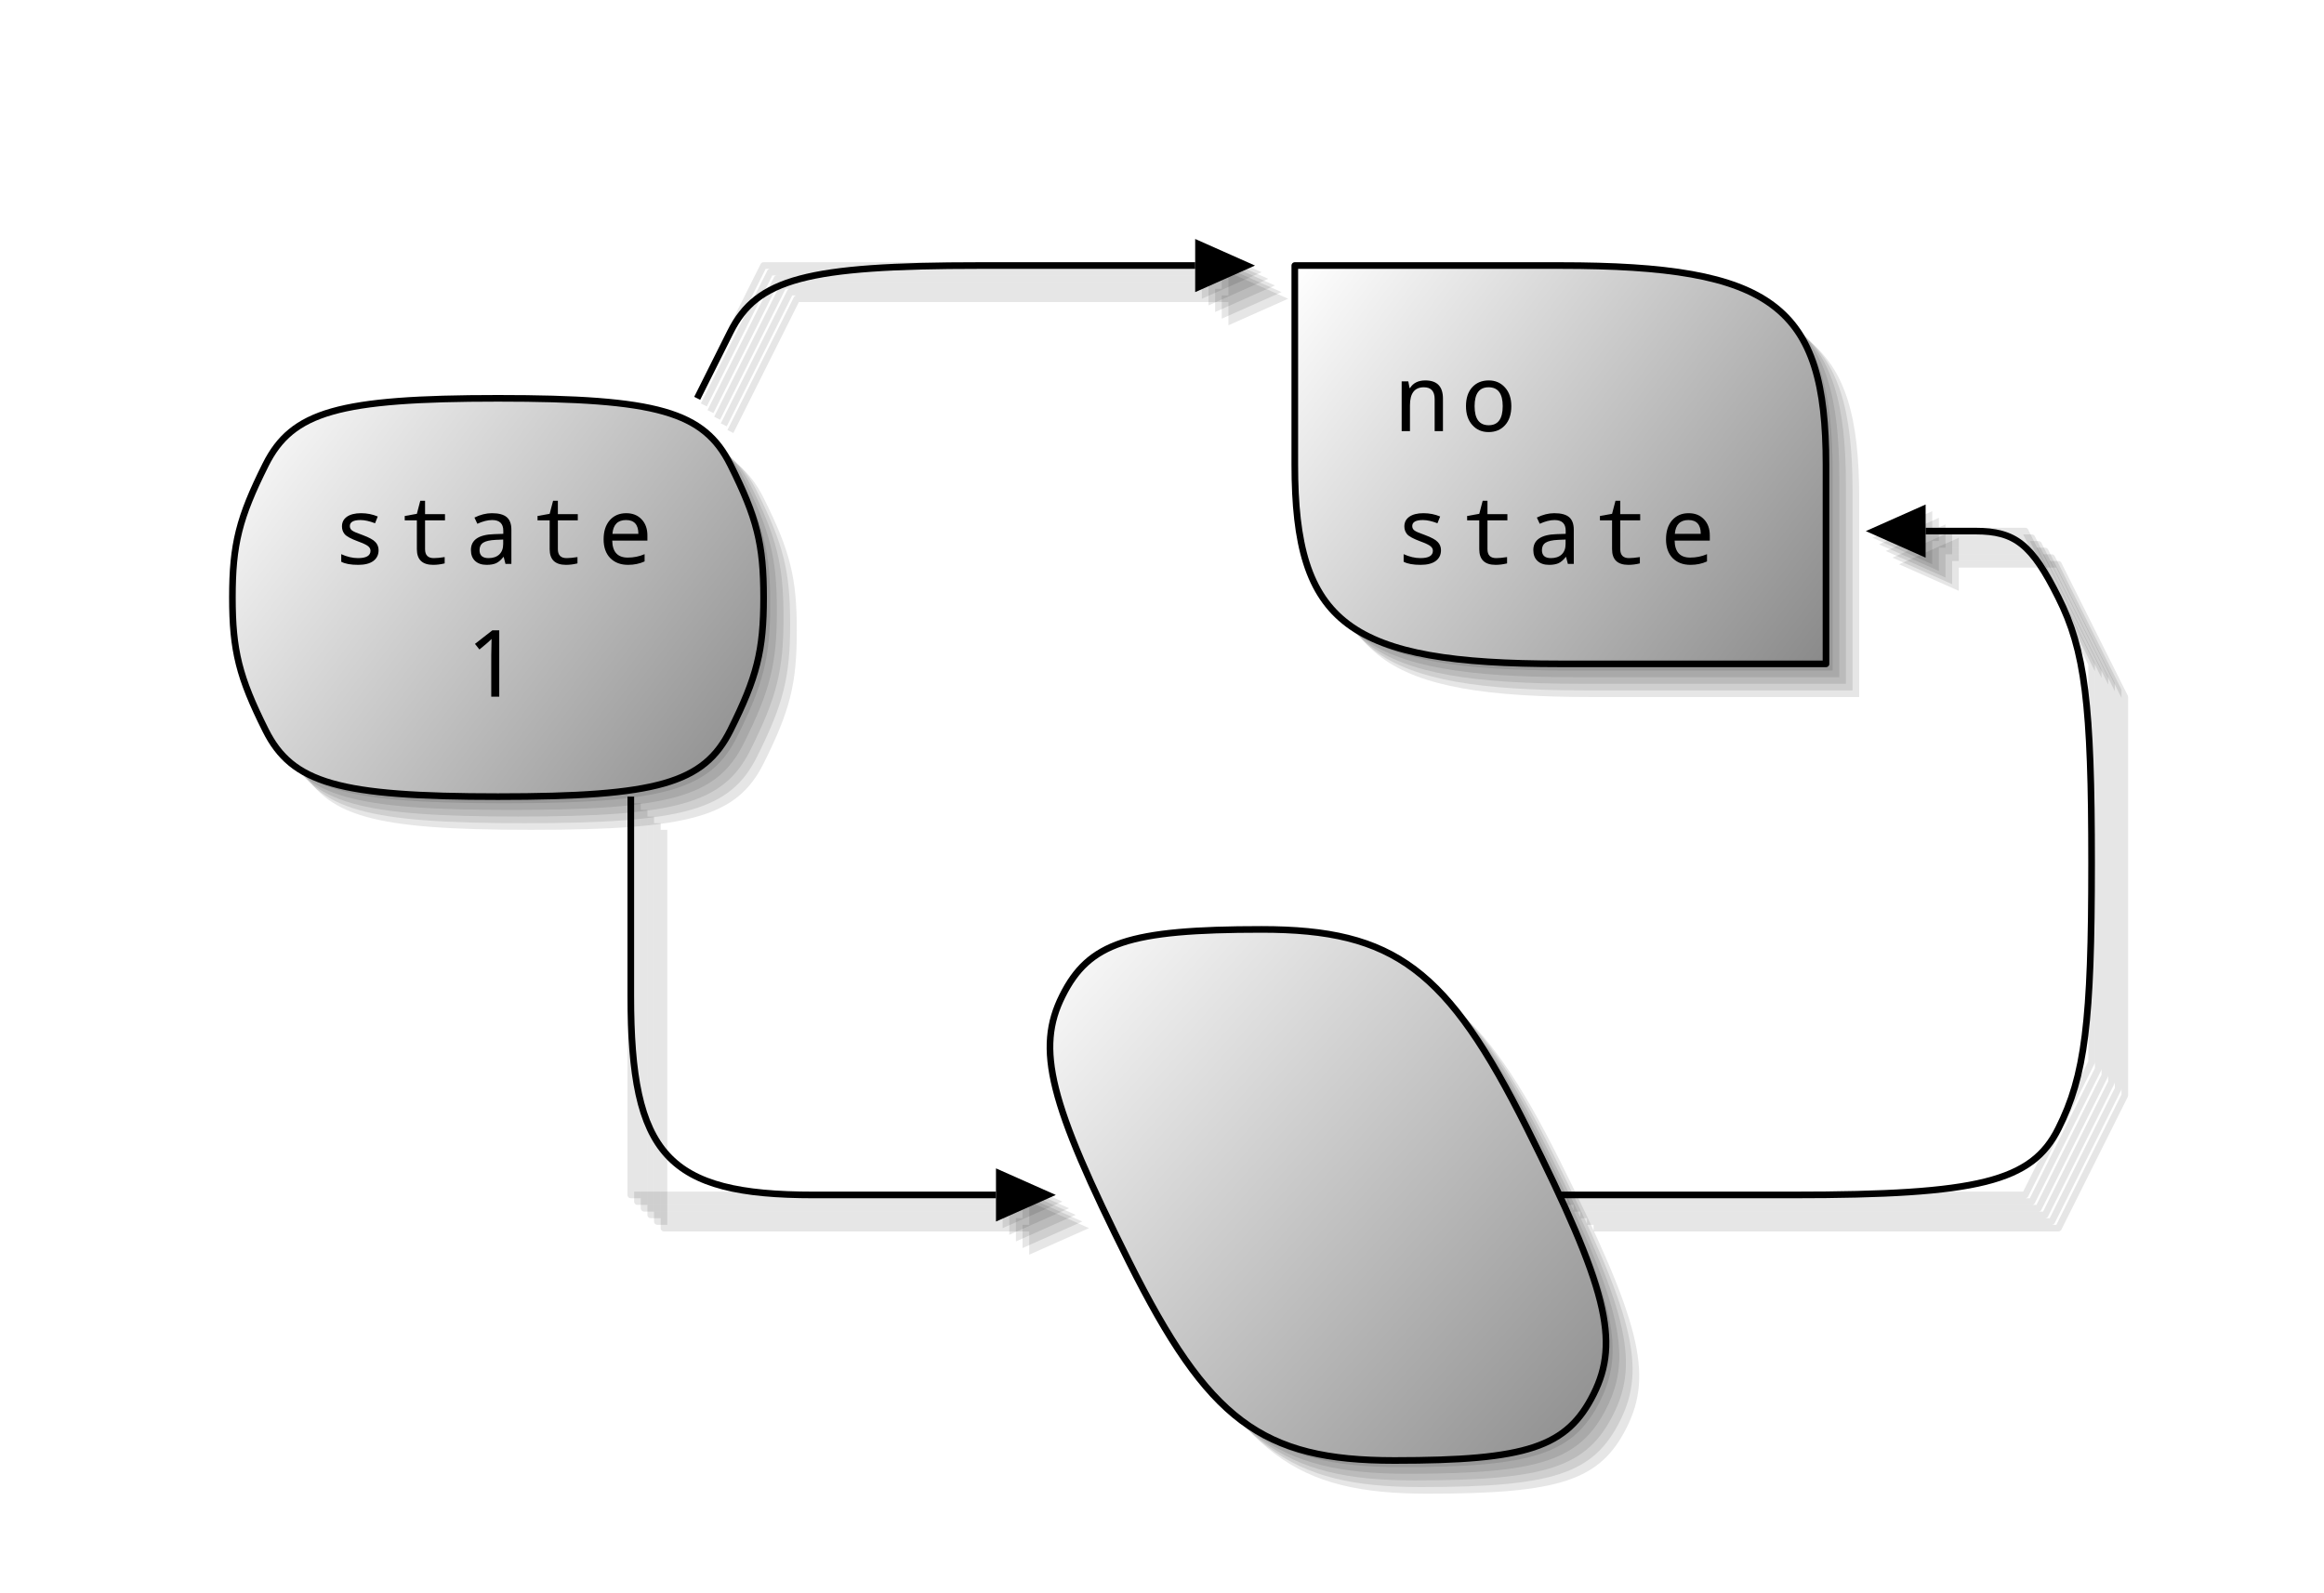 <?xml version="1.0" encoding="UTF-8"?>
<svg xmlns="http://www.w3.org/2000/svg" xmlns:xlink="http://www.w3.org/1999/xlink" width="350pt" height="240pt" viewBox="0 0 350 240" version="1.1">
<defs>
<g>
<symbol overflow="visible" id="glyph0-0">
<path style="stroke:none;" d="M 6.062 0 L 6.062 -4.828 C 6.062 -6.016 5.52 -6.609 4.438 -6.609 C 3.039 -6.609 2.344 -5.703 2.344 -3.891 L 2.344 0 L 1.094 0 L 1.094 -7.5 L 2.094 -7.5 L 2.281 -6.5 L 2.359 -6.5 C 2.828 -7.258 3.594 -7.641 4.656 -7.641 C 6.426 -7.641 7.312 -6.727 7.312 -4.906 L 7.312 0 Z M 6.062 0 "/>
</symbol>
<symbol overflow="visible" id="glyph0-1">
<path style="stroke:none;" d="M 4.172 0.141 C 3.18 0.141 2.367 -0.211 1.734 -0.922 C 1.098 -1.629 0.781 -2.578 0.781 -3.766 C 0.781 -4.961 1.086 -5.906 1.703 -6.594 C 2.328 -7.289 3.164 -7.641 4.219 -7.641 C 5.207 -7.641 6.02 -7.285 6.656 -6.578 C 7.289 -5.879 7.609 -4.941 7.609 -3.766 C 7.609 -2.555 7.297 -1.602 6.672 -0.906 C 6.047 -0.207 5.211 0.141 4.172 0.141 Z M 4.203 -0.891 C 5.609 -0.891 6.312 -1.848 6.312 -3.766 C 6.312 -5.66 5.602 -6.609 4.188 -6.609 C 2.781 -6.609 2.078 -5.66 2.078 -3.766 C 2.078 -1.848 2.785 -0.891 4.203 -0.891 Z M 4.203 -0.891 "/>
</symbol>
<symbol overflow="visible" id="glyph0-2">
<path style="stroke:none;" d="M 1.391 -0.328 L 1.391 -1.469 C 2.266 -1.07 3.109 -0.875 3.922 -0.875 C 5.172 -0.875 5.797 -1.242 5.797 -1.984 C 5.797 -2.242 5.68 -2.469 5.453 -2.656 C 5.234 -2.852 4.723 -3.098 3.922 -3.391 C 2.859 -3.785 2.188 -4.148 1.906 -4.484 C 1.633 -4.816 1.5 -5.207 1.5 -5.656 C 1.5 -6.27 1.75 -6.754 2.25 -7.109 C 2.758 -7.461 3.469 -7.641 4.375 -7.641 C 5.27 -7.641 6.109 -7.473 6.891 -7.141 L 6.484 -6.125 C 5.648 -6.445 4.922 -6.609 4.297 -6.609 C 3.223 -6.609 2.688 -6.305 2.688 -5.703 C 2.688 -5.422 2.801 -5.195 3.031 -5.031 C 3.258 -4.863 3.789 -4.633 4.625 -4.344 C 5.582 -3.988 6.219 -3.641 6.531 -3.297 C 6.852 -2.961 7.016 -2.551 7.016 -2.062 C 7.016 -1.375 6.75 -0.832 6.219 -0.438 C 5.688 -0.051 4.93 0.141 3.953 0.141 C 2.816 0.141 1.961 -0.016 1.391 -0.328 Z M 1.391 -0.328 "/>
</symbol>
<symbol overflow="visible" id="glyph0-3">
<path style="stroke:none;" d="M 6.969 -1.031 L 6.969 -0.078 C 6.375 0.066 5.801 0.141 5.25 0.141 C 3.602 0.141 2.781 -0.645 2.781 -2.219 L 2.781 -6.562 L 0.953 -6.562 L 0.953 -7.219 L 2.781 -7.547 L 3.297 -9.516 L 4.016 -9.516 L 4.016 -7.5 L 7.016 -7.5 L 7.016 -6.562 L 4.016 -6.562 L 4.016 -2.219 C 4.016 -1.32 4.453 -0.875 5.328 -0.875 C 5.754 -0.875 6.301 -0.926 6.969 -1.031 Z M 6.969 -1.031 "/>
</symbol>
<symbol overflow="visible" id="glyph0-4">
<path style="stroke:none;" d="M 6.125 0 L 5.859 -1.047 L 5.812 -1.047 C 5.457 -0.598 5.094 -0.285 4.719 -0.109 C 4.352 0.055 3.879 0.141 3.297 0.141 C 2.555 0.141 1.973 -0.055 1.547 -0.453 C 1.129 -0.848 0.922 -1.395 0.922 -2.094 C 0.922 -3.613 2.082 -4.41 4.406 -4.484 L 5.797 -4.531 L 5.797 -5 C 5.797 -6.07 5.238 -6.609 4.125 -6.609 C 3.457 -6.609 2.711 -6.422 1.891 -6.047 L 1.453 -6.984 C 2.348 -7.422 3.223 -7.641 4.078 -7.641 C 5.109 -7.641 5.852 -7.441 6.312 -7.047 C 6.781 -6.648 7.016 -6.016 7.016 -5.141 L 7.016 0 Z M 5.781 -3.672 L 4.672 -3.625 C 3.785 -3.582 3.156 -3.441 2.781 -3.203 C 2.406 -2.961 2.219 -2.586 2.219 -2.078 C 2.219 -1.273 2.672 -0.875 3.578 -0.875 C 4.254 -0.875 4.789 -1.055 5.188 -1.422 C 5.582 -1.797 5.781 -2.32 5.781 -3 Z M 5.781 -3.672 "/>
</symbol>
<symbol overflow="visible" id="glyph0-5">
<path style="stroke:none;" d="M 7.5 -3.516 L 2.203 -3.516 C 2.234 -1.805 3.016 -0.953 4.547 -0.953 C 5.441 -0.953 6.285 -1.125 7.078 -1.469 L 7.078 -0.375 C 6.328 -0.031 5.5 0.141 4.594 0.141 C 3.477 0.141 2.582 -0.195 1.906 -0.875 C 1.238 -1.562 0.906 -2.504 0.906 -3.703 C 0.906 -4.91 1.211 -5.867 1.828 -6.578 C 2.453 -7.285 3.281 -7.641 4.312 -7.641 C 5.281 -7.641 6.051 -7.332 6.625 -6.719 C 7.207 -6.113 7.5 -5.301 7.5 -4.281 Z M 2.234 -4.531 L 6.141 -4.531 C 6.141 -5.914 5.52 -6.609 4.281 -6.609 C 3.031 -6.609 2.348 -5.914 2.234 -4.531 Z M 2.234 -4.531 "/>
</symbol>
<symbol overflow="visible" id="glyph0-6">
<path style="stroke:none;" d="M 5.188 0 L 3.984 0 L 3.984 -6.234 C 3.984 -6.797 4 -7.617 4.031 -8.703 C 3.852 -8.516 3.578 -8.258 3.203 -7.938 L 2.203 -7.109 L 1.531 -7.953 L 4.156 -10 L 5.188 -10 Z M 5.188 0 "/>
</symbol>
</g>
<linearGradient id="linear0" gradientUnits="userSpaceOnUse" x1="25" y1="50" x2="105" y2="110" gradientTransform="matrix(1,0,0,1,10,10)">
<stop offset="0" style="stop-color:rgb(100%,100%,100%);stop-opacity:1;"/>
<stop offset="1" style="stop-color:rgb(54%,54%,54%);stop-opacity:1;"/>
</linearGradient>
<linearGradient id="linear1" gradientUnits="userSpaceOnUse" x1="145" y1="130" x2="235" y2="210" gradientTransform="matrix(1,0,0,1,10,10)">
<stop offset="0" style="stop-color:rgb(100%,100%,100%);stop-opacity:1;"/>
<stop offset="1" style="stop-color:rgb(54%,54%,54%);stop-opacity:1;"/>
</linearGradient>
<linearGradient id="linear2" gradientUnits="userSpaceOnUse" x1="185" y1="30" x2="265" y2="90" gradientTransform="matrix(1,0,0,1,10,10)">
<stop offset="0" style="stop-color:rgb(100%,100%,100%);stop-opacity:1;"/>
<stop offset="1" style="stop-color:rgb(54%,54%,54%);stop-opacity:1;"/>
</linearGradient>
</defs>
<g id="surface1">
<rect x="0" y="0" width="350" height="240" style="fill:rgb(100%,100%,100%);fill-opacity:1;stroke:none;"/>
<path style=" stroke:none;fill-rule:nonzero;fill:rgb(0%,0%,0%);fill-opacity:0.1;" d="M 180 36 L 180 44 L 189 40 L 180 36 "/>
<path style=" stroke:none;fill-rule:nonzero;fill:rgb(0%,0%,0%);fill-opacity:0.1;" d="M 181 37 L 181 45 L 190 41 L 181 37 "/>
<path style=" stroke:none;fill-rule:nonzero;fill:rgb(0%,0%,0%);fill-opacity:0.1;" d="M 182 38 L 182 46 L 191 42 L 182 38 "/>
<path style=" stroke:none;fill-rule:nonzero;fill:rgb(0%,0%,0%);fill-opacity:0.1;" d="M 183 39 L 183 47 L 192 43 L 183 39 "/>
<path style=" stroke:none;fill-rule:nonzero;fill:rgb(0%,0%,0%);fill-opacity:0.1;" d="M 184 40 L 184 48 L 193 44 L 184 40 "/>
<path style=" stroke:none;fill-rule:nonzero;fill:rgb(0%,0%,0%);fill-opacity:0.1;" d="M 185 41 L 185 49 L 194 45 L 185 41 "/>
<path style=" stroke:none;fill-rule:nonzero;fill:rgb(0%,0%,0%);fill-opacity:0.1;" d="M 290 84 L 290 76 L 281 80 L 290 84 "/>
<path style=" stroke:none;fill-rule:nonzero;fill:rgb(0%,0%,0%);fill-opacity:0.1;" d="M 291 85 L 291 77 L 282 81 L 291 85 "/>
<path style=" stroke:none;fill-rule:nonzero;fill:rgb(0%,0%,0%);fill-opacity:0.1;" d="M 292 86 L 292 78 L 283 82 L 292 86 "/>
<path style=" stroke:none;fill-rule:nonzero;fill:rgb(0%,0%,0%);fill-opacity:0.1;" d="M 293 87 L 293 79 L 284 83 L 293 87 "/>
<path style=" stroke:none;fill-rule:nonzero;fill:rgb(0%,0%,0%);fill-opacity:0.1;" d="M 294 88 L 294 80 L 285 84 L 294 88 "/>
<path style=" stroke:none;fill-rule:nonzero;fill:rgb(0%,0%,0%);fill-opacity:0.1;" d="M 295 89 L 295 81 L 286 85 L 295 89 "/>
<path style=" stroke:none;fill-rule:nonzero;fill:rgb(0%,0%,0%);fill-opacity:0.1;" d="M 150 176 L 150 184 L 159 180 L 150 176 "/>
<path style=" stroke:none;fill-rule:nonzero;fill:rgb(0%,0%,0%);fill-opacity:0.1;" d="M 151 177 L 151 185 L 160 181 L 151 177 "/>
<path style=" stroke:none;fill-rule:nonzero;fill:rgb(0%,0%,0%);fill-opacity:0.1;" d="M 152 178 L 152 186 L 161 182 L 152 178 "/>
<path style=" stroke:none;fill-rule:nonzero;fill:rgb(0%,0%,0%);fill-opacity:0.1;" d="M 153 179 L 153 187 L 162 183 L 153 179 "/>
<path style=" stroke:none;fill-rule:nonzero;fill:rgb(0%,0%,0%);fill-opacity:0.1;" d="M 154 180 L 154 188 L 163 184 L 154 180 "/>
<path style=" stroke:none;fill-rule:nonzero;fill:rgb(0%,0%,0%);fill-opacity:0.1;" d="M 155 181 L 155 189 L 164 185 L 155 181 "/>
<path style=" stroke:none;fill-rule:nonzero;fill:rgb(0%,0%,0%);fill-opacity:0.1;" d="M 40 110 C 44 118 51 120 75 120 C 99 120 106 118 110 110 C 114 102 115 98 115 90 C 115 82 114 78 110 70 C 106 62 99 60 75 60 C 51 60 44 62 40 70 C 36 78 35 82 35 90 C 35 98 36 102 40 110 "/>
<path style=" stroke:none;fill-rule:nonzero;fill:rgb(0%,0%,0%);fill-opacity:0.1;" d="M 41 111 C 45 119 52 121 76 121 C 100 121 107 119 111 111 C 115 103 116 99 116 91 C 116 83 115 79 111 71 C 107 63 100 61 76 61 C 52 61 45 63 41 71 C 37 79 36 83 36 91 C 36 99 37 103 41 111 "/>
<path style=" stroke:none;fill-rule:nonzero;fill:rgb(0%,0%,0%);fill-opacity:0.1;" d="M 42 112 C 46 120 53 122 77 122 C 101 122 108 120 112 112 C 116 104 117 100 117 92 C 117 84 116 80 112 72 C 108 64 101 62 77 62 C 53 62 46 64 42 72 C 38 80 37 84 37 92 C 37 100 38 104 42 112 "/>
<path style=" stroke:none;fill-rule:nonzero;fill:rgb(0%,0%,0%);fill-opacity:0.1;" d="M 43 113 C 47 121 54 123 78 123 C 102 123 109 121 113 113 C 117 105 118 101 118 93 C 118 85 117 81 113 73 C 109 65 102 63 78 63 C 54 63 47 65 43 73 C 39 81 38 85 38 93 C 38 101 39 105 43 113 "/>
<path style=" stroke:none;fill-rule:nonzero;fill:rgb(0%,0%,0%);fill-opacity:0.1;" d="M 44 114 C 48 122 55 124 79 124 C 103 124 110 122 114 114 C 118 106 119 102 119 94 C 119 86 118 82 114 74 C 110 66 103 64 79 64 C 55 64 48 66 44 74 C 40 82 39 86 39 94 C 39 102 40 106 44 114 "/>
<path style=" stroke:none;fill-rule:nonzero;fill:rgb(0%,0%,0%);fill-opacity:0.1;" d="M 45 115 C 49 123 56 125 80 125 C 104 125 111 123 115 115 C 119 107 120 103 120 95 C 120 87 119 83 115 75 C 111 67 104 65 80 65 C 56 65 49 67 45 75 C 41 83 40 87 40 95 C 40 103 41 107 45 115 "/>
<path style=" stroke:none;fill-rule:nonzero;fill:rgb(0%,0%,0%);fill-opacity:0.1;" d="M 190 140 C 210 140 218 146 230 170 C 242 194 244 202 240 210 C 236 218 230 220 210 220 C 190 220 182 214 170 190 C 158 166 156 158 160 150 C 164 142 170 140 190 140 "/>
<path style=" stroke:none;fill-rule:nonzero;fill:rgb(0%,0%,0%);fill-opacity:0.1;" d="M 191 141 C 211 141 219 147 231 171 C 243 195 245 203 241 211 C 237 219 231 221 211 221 C 191 221 183 215 171 191 C 159 167 157 159 161 151 C 165 143 171 141 191 141 "/>
<path style=" stroke:none;fill-rule:nonzero;fill:rgb(0%,0%,0%);fill-opacity:0.1;" d="M 192 142 C 212 142 220 148 232 172 C 244 196 246 204 242 212 C 238 220 232 222 212 222 C 192 222 184 216 172 192 C 160 168 158 160 162 152 C 166 144 172 142 192 142 "/>
<path style=" stroke:none;fill-rule:nonzero;fill:rgb(0%,0%,0%);fill-opacity:0.1;" d="M 193 143 C 213 143 221 149 233 173 C 245 197 247 205 243 213 C 239 221 233 223 213 223 C 193 223 185 217 173 193 C 161 169 159 161 163 153 C 167 145 173 143 193 143 "/>
<path style=" stroke:none;fill-rule:nonzero;fill:rgb(0%,0%,0%);fill-opacity:0.1;" d="M 194 144 C 214 144 222 150 234 174 C 246 198 248 206 244 214 C 240 222 234 224 214 224 C 194 224 186 218 174 194 C 162 170 160 162 164 154 C 168 146 174 144 194 144 "/>
<path style=" stroke:none;fill-rule:nonzero;fill:rgb(0%,0%,0%);fill-opacity:0.1;" d="M 195 145 C 215 145 223 151 235 175 C 247 199 249 207 245 215 C 241 223 235 225 215 225 C 195 225 187 219 175 195 C 163 171 161 163 165 155 C 169 147 175 145 195 145 "/>
<path style=" stroke:none;fill-rule:nonzero;fill:rgb(0%,0%,0%);fill-opacity:0.1;" d="M 275 100 L 275 70 C 275 46 267 40 235 40 L 195 40 L 195 70 C 195 94 203 100 235 100 L 275 100 "/>
<path style=" stroke:none;fill-rule:nonzero;fill:rgb(0%,0%,0%);fill-opacity:0.1;" d="M 276 101 L 276 71 C 276 47 268 41 236 41 L 196 41 L 196 71 C 196 95 204 101 236 101 L 276 101 "/>
<path style=" stroke:none;fill-rule:nonzero;fill:rgb(0%,0%,0%);fill-opacity:0.1;" d="M 277 102 L 277 72 C 277 48 269 42 237 42 L 197 42 L 197 72 C 197 96 205 102 237 102 L 277 102 "/>
<path style=" stroke:none;fill-rule:nonzero;fill:rgb(0%,0%,0%);fill-opacity:0.1;" d="M 278 103 L 278 73 C 278 49 270 43 238 43 L 198 43 L 198 73 C 198 97 206 103 238 103 L 278 103 "/>
<path style=" stroke:none;fill-rule:nonzero;fill:rgb(0%,0%,0%);fill-opacity:0.1;" d="M 279 104 L 279 74 C 279 50 271 44 239 44 L 199 44 L 199 74 C 199 98 207 104 239 104 L 279 104 "/>
<path style=" stroke:none;fill-rule:nonzero;fill:rgb(0%,0%,0%);fill-opacity:0.1;" d="M 280 105 L 280 75 C 280 51 272 45 240 45 L 200 45 L 200 75 C 200 99 208 105 240 105 L 280 105 "/>
<path style="fill:none;stroke-width:1;stroke-linecap:butt;stroke-linejoin:round;stroke:rgb(0%,0%,0%);stroke-opacity:0.1;stroke-miterlimit:10;" d="M 85 110 L 85 170 L 140 170 " transform="matrix(1,0,0,1,10,10)"/>
<path style="fill:none;stroke-width:1;stroke-linecap:butt;stroke-linejoin:round;stroke:rgb(0%,0%,0%);stroke-opacity:0.1;stroke-miterlimit:10;" d="M 85 110 L 85 170 L 140 170 " transform="matrix(1,0,0,1,11,11)"/>
<path style="fill:none;stroke-width:1;stroke-linecap:butt;stroke-linejoin:round;stroke:rgb(0%,0%,0%);stroke-opacity:0.1;stroke-miterlimit:10;" d="M 85 110 L 85 170 L 140 170 " transform="matrix(1,0,0,1,12,12)"/>
<path style="fill:none;stroke-width:1;stroke-linecap:butt;stroke-linejoin:round;stroke:rgb(0%,0%,0%);stroke-opacity:0.1;stroke-miterlimit:10;" d="M 85 110 L 85 170 L 140 170 " transform="matrix(1,0,0,1,13,13)"/>
<path style="fill:none;stroke-width:1;stroke-linecap:butt;stroke-linejoin:round;stroke:rgb(0%,0%,0%);stroke-opacity:0.1;stroke-miterlimit:10;" d="M 85 110 L 85 170 L 140 170 " transform="matrix(1,0,0,1,14,14)"/>
<path style="fill:none;stroke-width:1;stroke-linecap:butt;stroke-linejoin:round;stroke:rgb(0%,0%,0%);stroke-opacity:0.1;stroke-miterlimit:10;" d="M 85 110 L 85 170 L 140 170 " transform="matrix(1,0,0,1,15,15)"/>
<path style="fill:none;stroke-width:1;stroke-linecap:butt;stroke-linejoin:round;stroke:rgb(0%,0%,0%);stroke-opacity:0.1;stroke-miterlimit:10;" d="M 95 50 L 105 30 L 170 30 " transform="matrix(1,0,0,1,10,10)"/>
<path style="fill:none;stroke-width:1;stroke-linecap:butt;stroke-linejoin:round;stroke:rgb(0%,0%,0%);stroke-opacity:0.1;stroke-miterlimit:10;" d="M 95 50 L 105 30 L 170 30 " transform="matrix(1,0,0,1,11,11)"/>
<path style="fill:none;stroke-width:1;stroke-linecap:butt;stroke-linejoin:round;stroke:rgb(0%,0%,0%);stroke-opacity:0.1;stroke-miterlimit:10;" d="M 95 50 L 105 30 L 170 30 " transform="matrix(1,0,0,1,12,12)"/>
<path style="fill:none;stroke-width:1;stroke-linecap:butt;stroke-linejoin:round;stroke:rgb(0%,0%,0%);stroke-opacity:0.1;stroke-miterlimit:10;" d="M 95 50 L 105 30 L 170 30 " transform="matrix(1,0,0,1,13,13)"/>
<path style="fill:none;stroke-width:1;stroke-linecap:butt;stroke-linejoin:round;stroke:rgb(0%,0%,0%);stroke-opacity:0.1;stroke-miterlimit:10;" d="M 95 50 L 105 30 L 170 30 " transform="matrix(1,0,0,1,14,14)"/>
<path style="fill:none;stroke-width:1;stroke-linecap:butt;stroke-linejoin:round;stroke:rgb(0%,0%,0%);stroke-opacity:0.1;stroke-miterlimit:10;" d="M 95 50 L 105 30 L 170 30 " transform="matrix(1,0,0,1,15,15)"/>
<path style="fill:none;stroke-width:1;stroke-linecap:butt;stroke-linejoin:round;stroke:rgb(0%,0%,0%);stroke-opacity:0.1;stroke-miterlimit:10;" d="M 225 170 L 295 170 L 305 150 L 305 90 L 295 70 L 280 70 " transform="matrix(1,0,0,1,10,10)"/>
<path style="fill:none;stroke-width:1;stroke-linecap:butt;stroke-linejoin:round;stroke:rgb(0%,0%,0%);stroke-opacity:0.1;stroke-miterlimit:10;" d="M 225 170 L 295 170 L 305 150 L 305 90 L 295 70 L 280 70 " transform="matrix(1,0,0,1,11,11)"/>
<path style="fill:none;stroke-width:1;stroke-linecap:butt;stroke-linejoin:round;stroke:rgb(0%,0%,0%);stroke-opacity:0.1;stroke-miterlimit:10;" d="M 225 170 L 295 170 L 305 150 L 305 90 L 295 70 L 280 70 " transform="matrix(1,0,0,1,12,12)"/>
<path style="fill:none;stroke-width:1;stroke-linecap:butt;stroke-linejoin:round;stroke:rgb(0%,0%,0%);stroke-opacity:0.1;stroke-miterlimit:10;" d="M 225 170 L 295 170 L 305 150 L 305 90 L 295 70 L 280 70 " transform="matrix(1,0,0,1,13,13)"/>
<path style="fill:none;stroke-width:1;stroke-linecap:butt;stroke-linejoin:round;stroke:rgb(0%,0%,0%);stroke-opacity:0.1;stroke-miterlimit:10;" d="M 225 170 L 295 170 L 305 150 L 305 90 L 295 70 L 280 70 " transform="matrix(1,0,0,1,14,14)"/>
<path style="fill:none;stroke-width:1;stroke-linecap:butt;stroke-linejoin:round;stroke:rgb(0%,0%,0%);stroke-opacity:0.1;stroke-miterlimit:10;" d="M 225 170 L 295 170 L 305 150 L 305 90 L 295 70 L 280 70 " transform="matrix(1,0,0,1,15,15)"/>
<path style=" stroke:none;fill-rule:nonzero;fill:url(#linear0);" d="M 40 110 C 44 118 51 120 75 120 C 99 120 106 118 110 110 C 114 102 115 98 115 90 C 115 82 114 78 110 70 C 106 62 99 60 75 60 C 51 60 44 62 40 70 C 36 78 35 82 35 90 C 35 98 36 102 40 110 "/>
<path style="fill:none;stroke-width:1;stroke-linecap:butt;stroke-linejoin:round;stroke:rgb(0%,0%,0%);stroke-opacity:1;stroke-miterlimit:10;" d="M 30 60 C 26 68 25 72 25 80 C 25 88 26 92 30 100 C 34 108 41 110 65 110 C 89 110 96 108 100 100 C 104 92 105 88 105 80 C 105 72 104 68 100 60 C 96 52 89 50 65 50 C 41 50 34 52 30 60 " transform="matrix(1,0,0,1,10,10)"/>
<path style=" stroke:none;fill-rule:nonzero;fill:url(#linear1);" d="M 190 140 C 210 140 218 146 230 170 C 242 194 244 202 240 210 C 236 218 230 220 210 220 C 190 220 182 214 170 190 C 158 166 156 158 160 150 C 164 142 170 140 190 140 "/>
<path style="fill:none;stroke-width:1;stroke-linecap:butt;stroke-linejoin:round;stroke:rgb(0%,0%,0%);stroke-opacity:1;stroke-miterlimit:10;" d="M 150 140 C 146 148 148 156 160 180 C 172 204 180 210 200 210 C 220 210 226 208 230 200 C 234 192 232 184 220 160 C 208 136 200 130 180 130 C 160 130 154 132 150 140 " transform="matrix(1,0,0,1,10,10)"/>
<path style=" stroke:none;fill-rule:nonzero;fill:url(#linear2);" d="M 275 100 L 275 70 C 275 46 267 40 235 40 L 195 40 L 195 70 C 195 94 203 100 235 100 L 275 100 "/>
<path style="fill:none;stroke-width:1;stroke-linecap:butt;stroke-linejoin:round;stroke:rgb(0%,0%,0%);stroke-opacity:1;stroke-miterlimit:10;" d="M 185 60 L 185 30 L 225 30 C 257 30 265 36 265 60 L 265 90 L 225 90 C 193 90 185 84 185 60 " transform="matrix(1,0,0,1,10,10)"/>
<path style="fill:none;stroke-width:1;stroke-linecap:butt;stroke-linejoin:round;stroke:rgb(0%,0%,0%);stroke-opacity:1;stroke-miterlimit:10;" d="M 85 110 C 85 110 85 116 85 140 C 85 164 90.5 170 112.5 170 L 140 170 " transform="matrix(1,0,0,1,10,10)"/>
<path style="fill:none;stroke-width:1;stroke-linecap:butt;stroke-linejoin:round;stroke:rgb(0%,0%,0%);stroke-opacity:1;stroke-miterlimit:10;" d="M 95 50 C 95 50 96 48 100 40 C 104 32 111.5 30 137.5 30 L 170 30 " transform="matrix(1,0,0,1,10,10)"/>
<path style="fill:none;stroke-width:1;stroke-linecap:butt;stroke-linejoin:round;stroke:rgb(0%,0%,0%);stroke-opacity:1;stroke-miterlimit:10;" d="M 225 170 C 225 170 232 170 260 170 C 288 170 296 168 300 160 C 304 152 305 144 305 120 C 305 96 304 88 300 80 C 296 72 293.5 70 287.5 70 L 280 70 " transform="matrix(1,0,0,1,10,10)"/>
<path style=" stroke:none;fill-rule:nonzero;fill:rgb(0%,0%,0%);fill-opacity:1;" d="M 180 36 L 180 44 L 189 40 L 180 36 "/>
<path style=" stroke:none;fill-rule:nonzero;fill:rgb(0%,0%,0%);fill-opacity:1;" d="M 290 84 L 290 76 L 281 80 L 290 84 "/>
<path style=" stroke:none;fill-rule:nonzero;fill:rgb(0%,0%,0%);fill-opacity:1;" d="M 150 176 L 150 184 L 159 180 L 150 176 "/>
<g style="fill:rgb(0%,0%,0%);fill-opacity:1;">
  <use xlink:href="#glyph0-0" x="210" y="64.945"/>
</g>
<g style="fill:rgb(0%,0%,0%);fill-opacity:1;">
  <use xlink:href="#glyph0-1" x="220" y="64.945"/>
</g>
<g style="fill:rgb(0%,0%,0%);fill-opacity:1;">
  <use xlink:href="#glyph0-2" x="50" y="84.945"/>
</g>
<g style="fill:rgb(0%,0%,0%);fill-opacity:1;">
  <use xlink:href="#glyph0-3" x="60" y="84.945"/>
</g>
<g style="fill:rgb(0%,0%,0%);fill-opacity:1;">
  <use xlink:href="#glyph0-4" x="70" y="84.945"/>
</g>
<g style="fill:rgb(0%,0%,0%);fill-opacity:1;">
  <use xlink:href="#glyph0-3" x="80" y="84.945"/>
</g>
<g style="fill:rgb(0%,0%,0%);fill-opacity:1;">
  <use xlink:href="#glyph0-5" x="90" y="84.945"/>
</g>
<g style="fill:rgb(0%,0%,0%);fill-opacity:1;">
  <use xlink:href="#glyph0-2" x="210" y="84.945"/>
</g>
<g style="fill:rgb(0%,0%,0%);fill-opacity:1;">
  <use xlink:href="#glyph0-3" x="220" y="84.945"/>
</g>
<g style="fill:rgb(0%,0%,0%);fill-opacity:1;">
  <use xlink:href="#glyph0-4" x="230" y="84.945"/>
</g>
<g style="fill:rgb(0%,0%,0%);fill-opacity:1;">
  <use xlink:href="#glyph0-3" x="240" y="84.945"/>
</g>
<g style="fill:rgb(0%,0%,0%);fill-opacity:1;">
  <use xlink:href="#glyph0-5" x="250" y="84.945"/>
</g>
<g style="fill:rgb(0%,0%,0%);fill-opacity:1;">
  <use xlink:href="#glyph0-6" x="70" y="104.945"/>
</g>
</g>
</svg>

